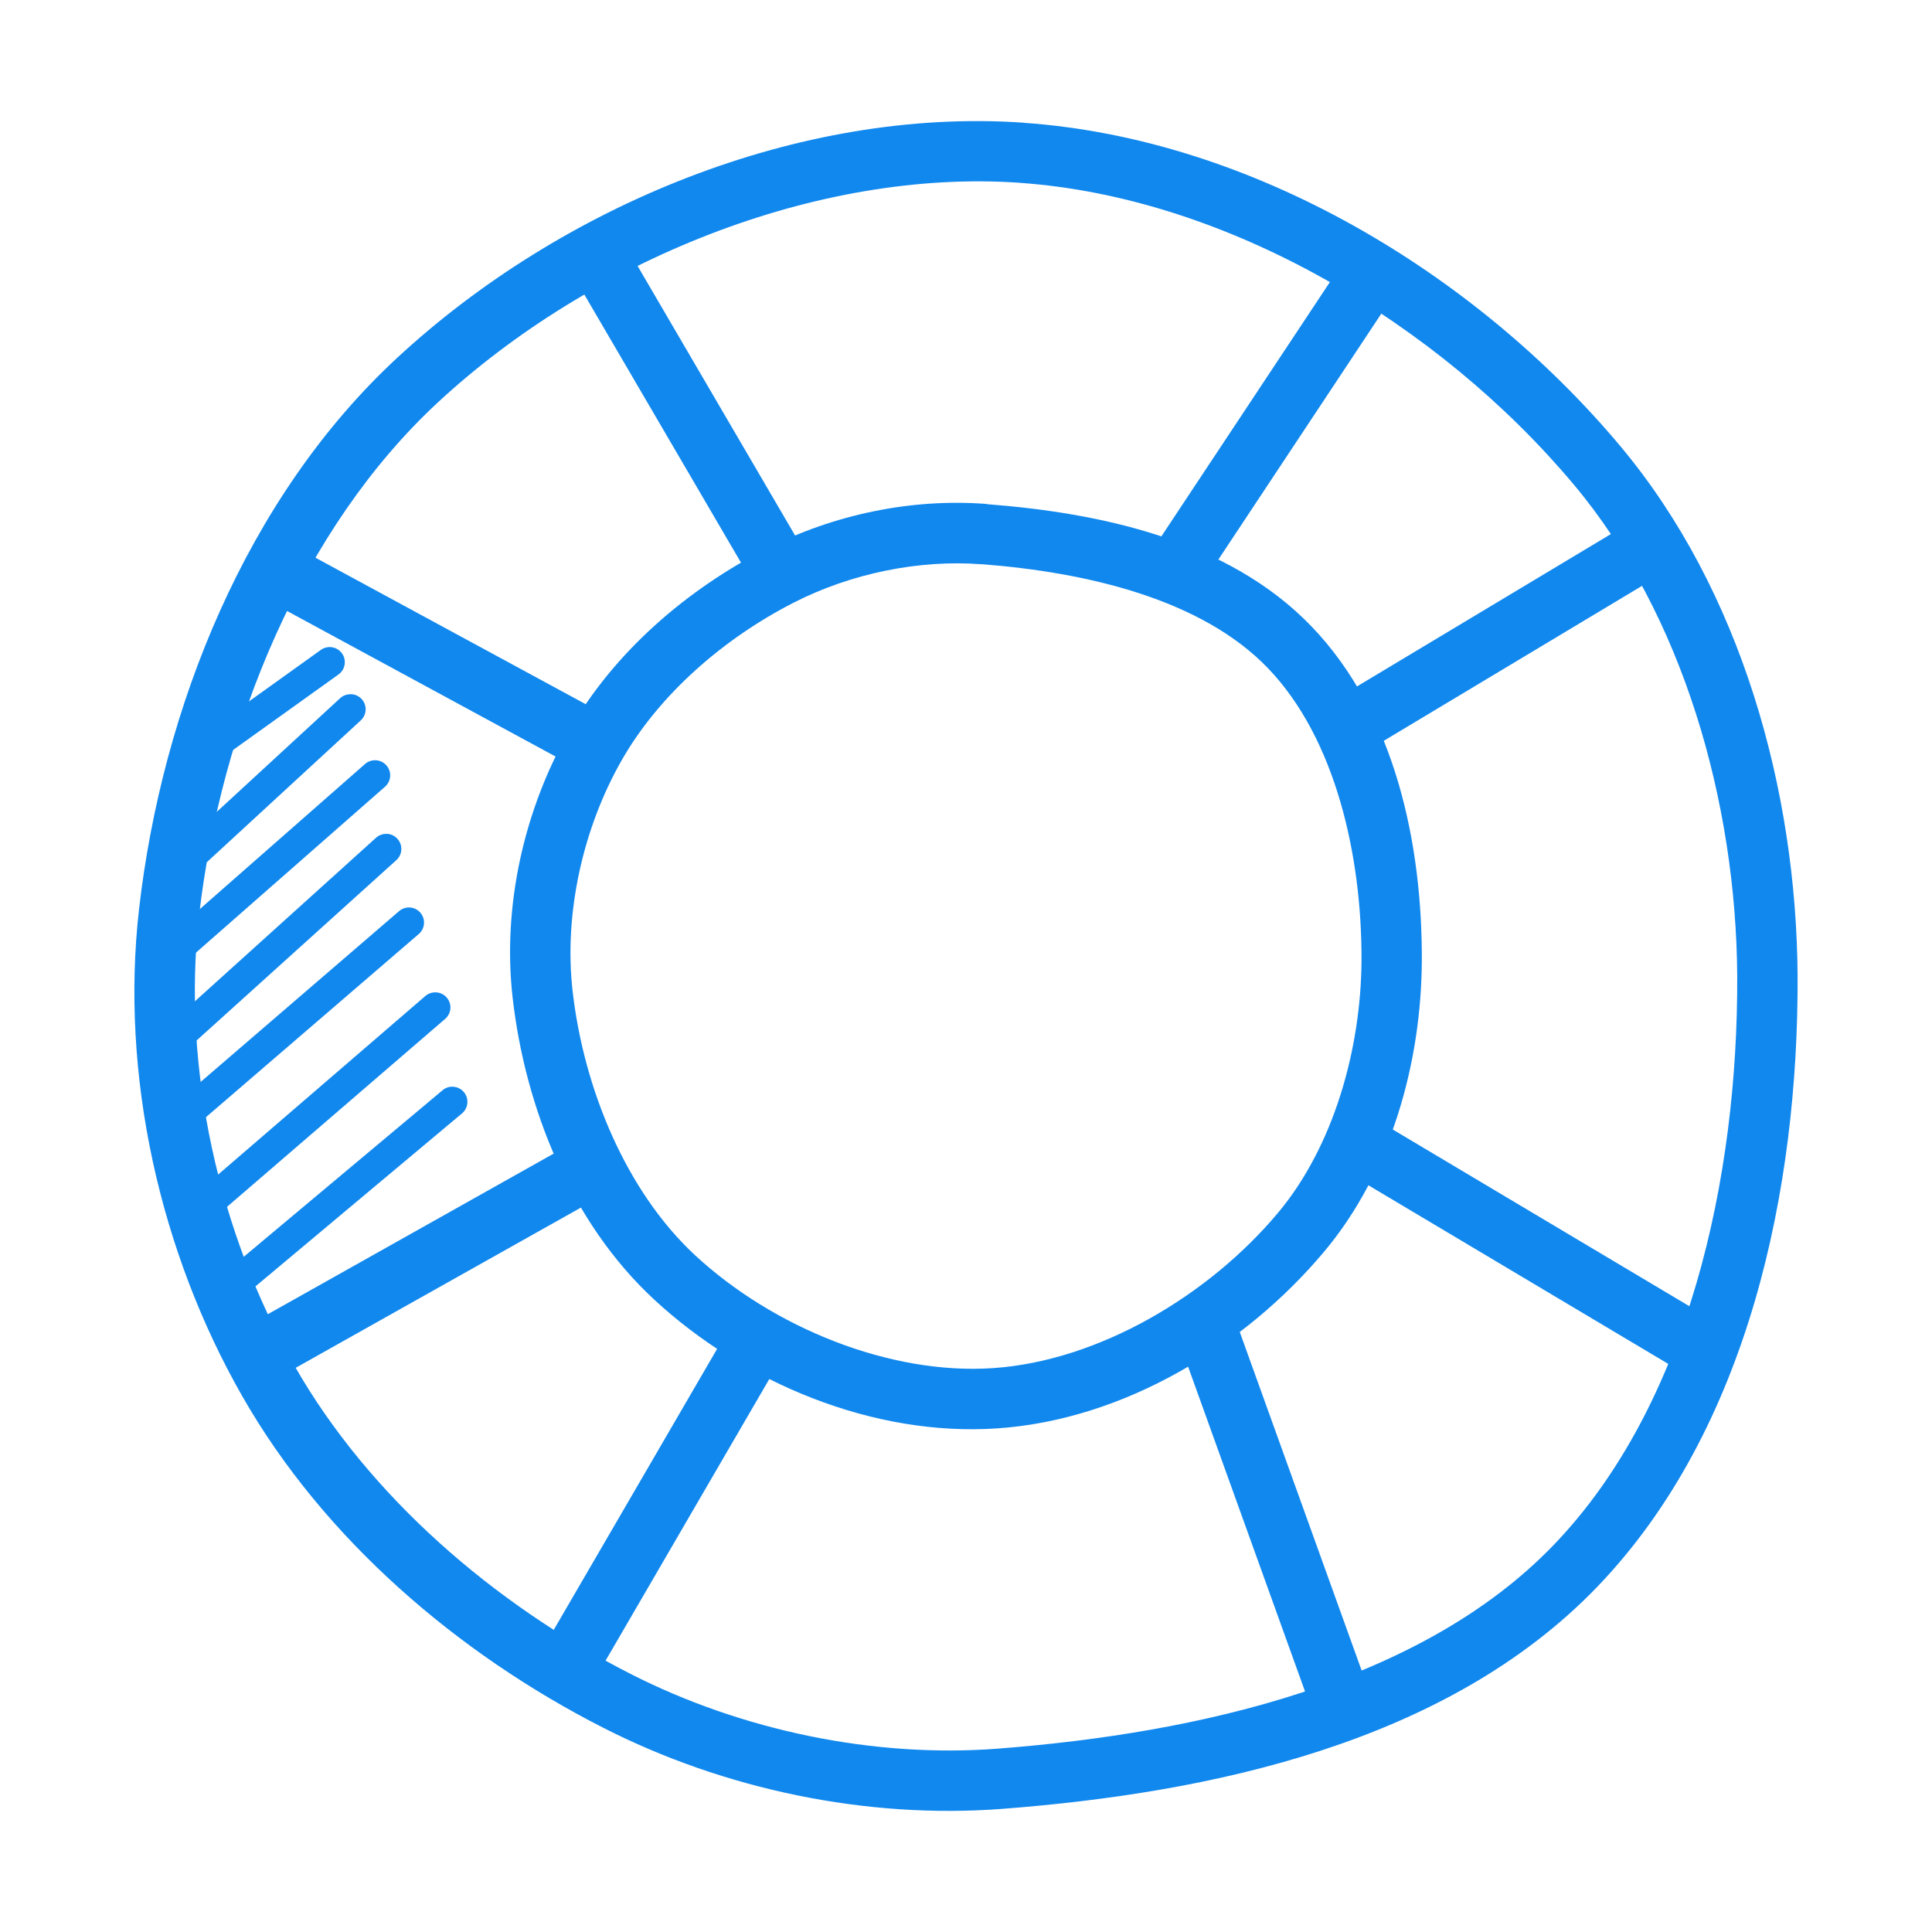 <svg xmlns:dc="http://purl.org/dc/elements/1.1/" xmlns:cc="http://creativecommons.org/ns#" xmlns:rdf="http://www.w3.org/1999/02/22-rdf-syntax-ns#" xmlns:svg="http://www.w3.org/2000/svg" xmlns="http://www.w3.org/2000/svg" xmlns:sodipodi="http://sodipodi.sourceforge.net/DTD/sodipodi-0.dtd" xmlns:inkscape="http://www.inkscape.org/namespaces/inkscape" viewBox="0 0 32 32" version="1.1" x="0px" y="0px"><g transform="translate(0,-1020.362)"><path style="color:#1188ee;font-style:normal;font-variant:normal;font-weight:normal;font-stretch:normal;font-size:medium;line-height:normal;font-family:sans-serif;text-indent:0;text-align:start;text-decoration:none;text-decoration-line:none;text-decoration-style:solid;text-decoration-color:#1188ee;letter-spacing:normal;word-spacing:normal;text-transform:none;direction:ltr;block-progression:tb;writing-mode:lr-tb;baseline-shift:baseline;text-anchor:start;white-space:normal;clip-rule:nonzero;display:inline;overflow:visible;visibility:visible;opacity:1;isolation:auto;mix-blend-mode:normal;color-interpolation:sRGB;color-interpolation-filters:linearRGB;solid-color:#1188ee;solid-opacity:1;fill:#1188ee;fill-opacity:1;fill-rule:evenodd;stroke:none;stroke-width:1px;stroke-linecap:butt;stroke-linejoin:miter;stroke-miterlimit:4;stroke-dasharray:none;stroke-dashoffset:0;stroke-opacity:1;color-rendering:auto;image-rendering:auto;shape-rendering:auto;text-rendering:auto;enable-background:accumulate" d="m 16.34,1028.709 c -1.245,-0.096 -2.535,0.176 -3.641,0.74 -1.31,0.669 -2.522,1.702 -3.27,3.012 -0.75,1.314 -1.111,2.912 -0.938,4.428 0.207,1.812 0.961,3.717 2.344,4.998 1.487,1.377 3.627,2.275 5.688,2.133 2.091,-0.144 4.095,-1.359 5.41,-2.928 1.115,-1.33 1.607,-3.139 1.617,-4.818 l 0,-0 c 0.007,-1.899 -0.425,-4.077 -1.826,-5.535 -1.395,-1.452 -3.538,-1.885 -5.385,-2.027 z m -0.078,0.998 c 1.742,0.134 3.642,0.579 4.74,1.723 1.118,1.164 1.555,3.101 1.549,4.838 -0.009,1.483 -0.467,3.088 -1.383,4.182 -1.152,1.375 -2.974,2.452 -4.715,2.572 -1.715,0.118 -3.648,-0.673 -4.938,-1.867 -1.147,-1.063 -1.847,-2.765 -2.031,-4.379 -0.146,-1.277 0.169,-2.693 0.812,-3.82 0.626,-1.098 1.697,-2.024 2.855,-2.615 0.939,-0.479 2.065,-0.713 3.109,-0.633 z"></path><path style="color:#1188ee;font-style:normal;font-variant:normal;font-weight:normal;font-stretch:normal;font-size:medium;line-height:normal;font-family:sans-serif;text-indent:0;text-align:start;text-decoration:none;text-decoration-line:none;text-decoration-style:solid;text-decoration-color:#1188ee;letter-spacing:normal;word-spacing:normal;text-transform:none;direction:ltr;block-progression:tb;writing-mode:lr-tb;baseline-shift:baseline;text-anchor:start;white-space:normal;clip-rule:nonzero;display:inline;overflow:visible;visibility:visible;opacity:1;isolation:auto;mix-blend-mode:normal;color-interpolation:sRGB;color-interpolation-filters:linearRGB;solid-color:#1188ee;solid-opacity:1;fill:#1188ee;fill-opacity:1;fill-rule:evenodd;stroke:none;stroke-width:1px;stroke-linecap:butt;stroke-linejoin:miter;stroke-miterlimit:4;stroke-dasharray:none;stroke-dashoffset:0;stroke-opacity:1;color-rendering:auto;image-rendering:auto;shape-rendering:auto;text-rendering:auto;enable-background:accumulate" d="m 16.953,1022.394 c -3.726,-0.257 -7.663,1.384 -10.375,3.895 -2.499,2.313 -3.895,5.808 -4.275,9.131 -0.314,2.747 0.344,5.676 1.709,8.066 1.353,2.371 3.573,4.266 5.973,5.49 2.009,1.025 4.366,1.519 6.621,1.346 3.43,-0.264 7.357,-1.084 9.852,-3.68 2.513,-2.615 3.329,-6.607 3.316,-10.109 l 0,-0 c -0.019,-3.073 -0.928,-6.386 -2.939,-8.785 -2.404,-2.867 -6.099,-5.091 -9.881,-5.352 z m -0.068,0.996 c 3.432,0.236 6.941,2.325 9.182,4.998 1.813,2.162 2.69,5.271 2.707,8.148 0.012,3.341 -0.807,7.091 -3.037,9.412 -2.199,2.288 -5.883,3.121 -9.209,3.377 -2.055,0.158 -4.246,-0.301 -6.088,-1.24 -2.249,-1.147 -4.326,-2.936 -5.559,-5.096 -1.258,-2.204 -1.871,-4.949 -1.584,-7.457 0.357,-3.124 1.697,-6.414 3.961,-8.51 2.515,-2.328 6.246,-3.866 9.627,-3.633 z"></path><path style="color:#1188ee;font-style:normal;font-variant:normal;font-weight:normal;font-stretch:normal;font-size:medium;line-height:normal;font-family:sans-serif;text-indent:0;text-align:start;text-decoration:none;text-decoration-line:none;text-decoration-style:solid;text-decoration-color:#1188ee;letter-spacing:normal;word-spacing:normal;text-transform:none;direction:ltr;block-progression:tb;writing-mode:lr-tb;baseline-shift:baseline;text-anchor:start;white-space:normal;clip-rule:nonzero;display:inline;overflow:visible;visibility:visible;opacity:1;isolation:auto;mix-blend-mode:normal;color-interpolation:sRGB;color-interpolation-filters:linearRGB;solid-color:#1188ee;solid-opacity:1;fill:#1188ee;fill-opacity:1;fill-rule:evenodd;stroke:none;stroke-width:1px;stroke-linecap:butt;stroke-linejoin:miter;stroke-miterlimit:4;stroke-dasharray:none;stroke-dashoffset:0;stroke-opacity:1;color-rendering:auto;image-rendering:auto;shape-rendering:auto;text-rendering:auto;enable-background:accumulate" d="m 10.232,1024.205 -0.863,0.506 3.25,5.562 0.863,-0.506 -3.25,-5.562 z"></path><path style="color:#1188ee;font-style:normal;font-variant:normal;font-weight:normal;font-stretch:normal;font-size:medium;line-height:normal;font-family:sans-serif;text-indent:0;text-align:start;text-decoration:none;text-decoration-line:none;text-decoration-style:solid;text-decoration-color:#1188ee;letter-spacing:normal;word-spacing:normal;text-transform:none;direction:ltr;block-progression:tb;writing-mode:lr-tb;baseline-shift:baseline;text-anchor:start;white-space:normal;clip-rule:nonzero;display:inline;overflow:visible;visibility:visible;opacity:1;isolation:auto;mix-blend-mode:normal;color-interpolation:sRGB;color-interpolation-filters:linearRGB;solid-color:#1188ee;solid-opacity:1;fill:#1188ee;fill-opacity:1;fill-rule:evenodd;stroke:none;stroke-width:1px;stroke-linecap:butt;stroke-linejoin:miter;stroke-miterlimit:4;stroke-dasharray:none;stroke-dashoffset:0;stroke-opacity:1;color-rendering:auto;image-rendering:auto;shape-rendering:auto;text-rendering:auto;enable-background:accumulate" d="m 22.385,1024.494 -3.438,5.188 0.832,0.553 3.438,-5.188 -0.832,-0.553 z"></path><path style="color:#1188ee;font-style:normal;font-variant:normal;font-weight:normal;font-stretch:normal;font-size:medium;line-height:normal;font-family:sans-serif;text-indent:0;text-align:start;text-decoration:none;text-decoration-line:none;text-decoration-style:solid;text-decoration-color:#1188ee;letter-spacing:normal;word-spacing:normal;text-transform:none;direction:ltr;block-progression:tb;writing-mode:lr-tb;baseline-shift:baseline;text-anchor:start;white-space:normal;clip-rule:nonzero;display:inline;overflow:visible;visibility:visible;opacity:1;isolation:auto;mix-blend-mode:normal;color-interpolation:sRGB;color-interpolation-filters:linearRGB;solid-color:#1188ee;solid-opacity:1;fill:#1188ee;fill-opacity:1;fill-rule:evenodd;stroke:none;stroke-width:1px;stroke-linecap:butt;stroke-linejoin:miter;stroke-miterlimit:4;stroke-dasharray:none;stroke-dashoffset:0;stroke-opacity:1;color-rendering:auto;image-rendering:auto;shape-rendering:auto;text-rendering:auto;enable-background:accumulate" d="m 26.98,1029.029 -5,3 0.516,0.857 5,-3 -0.516,-0.857 z"></path><path style="color:#1188ee;font-style:normal;font-variant:normal;font-weight:normal;font-stretch:normal;font-size:medium;line-height:normal;font-family:sans-serif;text-indent:0;text-align:start;text-decoration:none;text-decoration-line:none;text-decoration-style:solid;text-decoration-color:#1188ee;letter-spacing:normal;word-spacing:normal;text-transform:none;direction:ltr;block-progression:tb;writing-mode:lr-tb;baseline-shift:baseline;text-anchor:start;white-space:normal;clip-rule:nonzero;display:inline;overflow:visible;visibility:visible;opacity:1;isolation:auto;mix-blend-mode:normal;color-interpolation:sRGB;color-interpolation-filters:linearRGB;solid-color:#1188ee;solid-opacity:1;fill:#1188ee;fill-opacity:1;fill-rule:evenodd;stroke:none;stroke-width:1px;stroke-linecap:butt;stroke-linejoin:miter;stroke-miterlimit:4;stroke-dasharray:none;stroke-dashoffset:0;stroke-opacity:1;color-rendering:auto;image-rendering:auto;shape-rendering:auto;text-rendering:auto;enable-background:accumulate" d="m 22.682,1038.84 -0.512,0.859 5.875,3.5 0.512,-0.859 -5.875,-3.5 z"></path><path style="color:#1188ee;font-style:normal;font-variant:normal;font-weight:normal;font-stretch:normal;font-size:medium;line-height:normal;font-family:sans-serif;text-indent:0;text-align:start;text-decoration:none;text-decoration-line:none;text-decoration-style:solid;text-decoration-color:#1188ee;letter-spacing:normal;word-spacing:normal;text-transform:none;direction:ltr;block-progression:tb;writing-mode:lr-tb;baseline-shift:baseline;text-anchor:start;white-space:normal;clip-rule:nonzero;display:inline;overflow:visible;visibility:visible;opacity:1;isolation:auto;mix-blend-mode:normal;color-interpolation:sRGB;color-interpolation-filters:linearRGB;solid-color:#1188ee;solid-opacity:1;fill:#1188ee;fill-opacity:1;fill-rule:evenodd;stroke:none;stroke-width:1px;stroke-linecap:butt;stroke-linejoin:miter;stroke-miterlimit:4;stroke-dasharray:none;stroke-dashoffset:0;stroke-opacity:1;color-rendering:auto;image-rendering:auto;shape-rendering:auto;text-rendering:auto;enable-background:accumulate" d="m 20.396,1042.039 -0.941,0.338 2.25,6.25 0.941,-0.338 -2.25,-6.25 z"></path><path style="color:#1188ee;font-style:normal;font-variant:normal;font-weight:normal;font-stretch:normal;font-size:medium;line-height:normal;font-family:sans-serif;text-indent:0;text-align:start;text-decoration:none;text-decoration-line:none;text-decoration-style:solid;text-decoration-color:#1188ee;letter-spacing:normal;word-spacing:normal;text-transform:none;direction:ltr;block-progression:tb;writing-mode:lr-tb;baseline-shift:baseline;text-anchor:start;white-space:normal;clip-rule:nonzero;display:inline;overflow:visible;visibility:visible;opacity:1;isolation:auto;mix-blend-mode:normal;color-interpolation:sRGB;color-interpolation-filters:linearRGB;solid-color:#1188ee;solid-opacity:1;fill:#1188ee;fill-opacity:1;fill-rule:evenodd;stroke:none;stroke-width:1px;stroke-linecap:butt;stroke-linejoin:miter;stroke-miterlimit:4;stroke-dasharray:none;stroke-dashoffset:0;stroke-opacity:1;color-rendering:auto;image-rendering:auto;shape-rendering:auto;text-rendering:auto;enable-background:accumulate" d="m 12.057,1042.395 -3.125,5.375 0.863,0.502 3.125,-5.375 -0.863,-0.502 z"></path><path style="color:#1188ee;font-style:normal;font-variant:normal;font-weight:normal;font-stretch:normal;font-size:medium;line-height:normal;font-family:sans-serif;text-indent:0;text-align:start;text-decoration:none;text-decoration-line:none;text-decoration-style:solid;text-decoration-color:#1188ee;letter-spacing:normal;word-spacing:normal;text-transform:none;direction:ltr;block-progression:tb;writing-mode:lr-tb;baseline-shift:baseline;text-anchor:start;white-space:normal;clip-rule:nonzero;display:inline;overflow:visible;visibility:visible;opacity:1;isolation:auto;mix-blend-mode:normal;color-interpolation:sRGB;color-interpolation-filters:linearRGB;solid-color:#1188ee;solid-opacity:1;fill:#1188ee;fill-opacity:1;fill-rule:evenodd;stroke:none;stroke-width:1px;stroke-linecap:butt;stroke-linejoin:miter;stroke-miterlimit:4;stroke-dasharray:none;stroke-dashoffset:0;stroke-opacity:1;color-rendering:auto;image-rendering:auto;shape-rendering:auto;text-rendering:auto;enable-background:accumulate" d="m 9.744,1039.147 -5.562,3.125 0.488,0.873 5.563,-3.125 -0.488,-0.873 z"></path><path style="color:#1188ee;font-style:normal;font-variant:normal;font-weight:normal;font-stretch:normal;font-size:medium;line-height:normal;font-family:sans-serif;text-indent:0;text-align:start;text-decoration:none;text-decoration-line:none;text-decoration-style:solid;text-decoration-color:#1188ee;letter-spacing:normal;word-spacing:normal;text-transform:none;direction:ltr;block-progression:tb;writing-mode:lr-tb;baseline-shift:baseline;text-anchor:start;white-space:normal;clip-rule:nonzero;display:inline;overflow:visible;visibility:visible;opacity:1;isolation:auto;mix-blend-mode:normal;color-interpolation:sRGB;color-interpolation-filters:linearRGB;solid-color:#1188ee;solid-opacity:1;fill:#1188ee;fill-opacity:1;fill-rule:evenodd;stroke:none;stroke-width:1px;stroke-linecap:butt;stroke-linejoin:miter;stroke-miterlimit:4;stroke-dasharray:none;stroke-dashoffset:0;stroke-opacity:1;color-rendering:auto;image-rendering:auto;shape-rendering:auto;text-rendering:auto;enable-background:accumulate" d="m 4.689,1029.309 -0.477,0.879 5.188,2.812 0.477,-0.879 -5.188,-2.812 z"></path><path style="color:#1188ee;font-style:normal;font-variant:normal;font-weight:normal;font-stretch:normal;font-size:medium;line-height:normal;font-family:sans-serif;text-indent:0;text-align:start;text-decoration:none;text-decoration-line:none;text-decoration-style:solid;text-decoration-color:#1188ee;letter-spacing:normal;word-spacing:normal;text-transform:none;direction:ltr;block-progression:tb;writing-mode:lr-tb;baseline-shift:baseline;text-anchor:start;white-space:normal;clip-rule:nonzero;display:inline;overflow:visible;visibility:visible;opacity:1;isolation:auto;mix-blend-mode:normal;color-interpolation:sRGB;color-interpolation-filters:linearRGB;solid-color:#1188ee;solid-opacity:1;fill:#1188ee;fill-opacity:1;fill-rule:evenodd;stroke:none;stroke-width:0.5;stroke-linecap:round;stroke-linejoin:round;stroke-miterlimit:4;stroke-dasharray:none;stroke-dashoffset:0;stroke-opacity:1;color-rendering:auto;image-rendering:auto;shape-rendering:auto;text-rendering:auto;enable-background:accumulate" d="m 5.469,1031.08 a 0.25,0.25 0 0 0 -0.158,0.049 l -2.094,1.5 a 0.25,0.25 0 1 0 0.293,0.406 l 2.094,-1.5 A 0.25,0.25 0 0 0 5.469,1031.08 Z"></path><path style="color:#1188ee;font-style:normal;font-variant:normal;font-weight:normal;font-stretch:normal;font-size:medium;line-height:normal;font-family:sans-serif;text-indent:0;text-align:start;text-decoration:none;text-decoration-line:none;text-decoration-style:solid;text-decoration-color:#1188ee;letter-spacing:normal;word-spacing:normal;text-transform:none;direction:ltr;block-progression:tb;writing-mode:lr-tb;baseline-shift:baseline;text-anchor:start;white-space:normal;clip-rule:nonzero;display:inline;overflow:visible;visibility:visible;opacity:1;isolation:auto;mix-blend-mode:normal;color-interpolation:sRGB;color-interpolation-filters:linearRGB;solid-color:#1188ee;solid-opacity:1;fill:#1188ee;fill-opacity:1;fill-rule:evenodd;stroke:none;stroke-width:0.5;stroke-linecap:round;stroke-linejoin:round;stroke-miterlimit:4;stroke-dasharray:none;stroke-dashoffset:0;stroke-opacity:1;color-rendering:auto;image-rendering:auto;shape-rendering:auto;text-rendering:auto;enable-background:accumulate" d="m 5.807,1031.861 a 0.25,0.25 0 0 0 -0.176,0.068 l -2.781,2.562 a 0.251,0.251 0 1 0 0.34,0.369 l 2.781,-2.562 a 0.25,0.25 0 0 0 -0.164,-0.438 z"></path><path style="color:#1188ee;font-style:normal;font-variant:normal;font-weight:normal;font-stretch:normal;font-size:medium;line-height:normal;font-family:sans-serif;text-indent:0;text-align:start;text-decoration:none;text-decoration-line:none;text-decoration-style:solid;text-decoration-color:#1188ee;letter-spacing:normal;word-spacing:normal;text-transform:none;direction:ltr;block-progression:tb;writing-mode:lr-tb;baseline-shift:baseline;text-anchor:start;white-space:normal;clip-rule:nonzero;display:inline;overflow:visible;visibility:visible;opacity:1;isolation:auto;mix-blend-mode:normal;color-interpolation:sRGB;color-interpolation-filters:linearRGB;solid-color:#1188ee;solid-opacity:1;fill:#1188ee;fill-opacity:1;fill-rule:evenodd;stroke:none;stroke-width:0.5;stroke-linecap:round;stroke-linejoin:round;stroke-miterlimit:4;stroke-dasharray:none;stroke-dashoffset:0;stroke-opacity:1;color-rendering:auto;image-rendering:auto;shape-rendering:auto;text-rendering:auto;enable-background:accumulate" d="m 6.193,1032.955 a 0.25,0.25 0 0 0 -0.15,0.064 l -3.594,3.156 a 0.25,0.25 0 1 0 0.328,0.377 l 3.596,-3.156 a 0.25,0.25 0 0 0 -0.18,-0.441 z"></path><path style="color:#1188ee;font-style:normal;font-variant:normal;font-weight:normal;font-stretch:normal;font-size:medium;line-height:normal;font-family:sans-serif;text-indent:0;text-align:start;text-decoration:none;text-decoration-line:none;text-decoration-style:solid;text-decoration-color:#1188ee;letter-spacing:normal;word-spacing:normal;text-transform:none;direction:ltr;block-progression:tb;writing-mode:lr-tb;baseline-shift:baseline;text-anchor:start;white-space:normal;clip-rule:nonzero;display:inline;overflow:visible;visibility:visible;opacity:1;isolation:auto;mix-blend-mode:normal;color-interpolation:sRGB;color-interpolation-filters:linearRGB;solid-color:#1188ee;solid-opacity:1;fill:#1188ee;fill-opacity:1;fill-rule:evenodd;stroke:none;stroke-width:0.5;stroke-linecap:round;stroke-linejoin:round;stroke-miterlimit:4;stroke-dasharray:none;stroke-dashoffset:0;stroke-opacity:1;color-rendering:auto;image-rendering:auto;shape-rendering:auto;text-rendering:auto;enable-background:accumulate" d="m 6.402,1034.174 a 0.25,0.25 0 0 0 -0.176,0.066 l -3.531,3.188 a 0.25,0.25 0 0 0 0.336,0.371 l 3.531,-3.188 a 0.25,0.25 0 0 0 -0.16,-0.438 z"></path><path style="color:#1188ee;font-style:normal;font-variant:normal;font-weight:normal;font-stretch:normal;font-size:medium;line-height:normal;font-family:sans-serif;text-indent:0;text-align:start;text-decoration:none;text-decoration-line:none;text-decoration-style:solid;text-decoration-color:#1188ee;letter-spacing:normal;word-spacing:normal;text-transform:none;direction:ltr;block-progression:tb;writing-mode:lr-tb;baseline-shift:baseline;text-anchor:start;white-space:normal;clip-rule:nonzero;display:inline;overflow:visible;visibility:visible;opacity:1;isolation:auto;mix-blend-mode:normal;color-interpolation:sRGB;color-interpolation-filters:linearRGB;solid-color:#1188ee;solid-opacity:1;fill:#1188ee;fill-opacity:1;fill-rule:evenodd;stroke:none;stroke-width:0.5;stroke-linecap:round;stroke-linejoin:round;stroke-miterlimit:4;stroke-dasharray:none;stroke-dashoffset:0;stroke-opacity:1;color-rendering:auto;image-rendering:auto;shape-rendering:auto;text-rendering:auto;enable-background:accumulate" d="m 6.758,1035.393 a 0.25,0.25 0 0 0 -0.15,0.062 l -3.812,3.281 a 0.25,0.25 0 1 0 0.326,0.379 l 3.812,-3.281 a 0.25,0.25 0 0 0 -0.176,-0.441 z"></path><path style="color:#1188ee;font-style:normal;font-variant:normal;font-weight:normal;font-stretch:normal;font-size:medium;line-height:normal;font-family:sans-serif;text-indent:0;text-align:start;text-decoration:none;text-decoration-line:none;text-decoration-style:solid;text-decoration-color:#1188ee;letter-spacing:normal;word-spacing:normal;text-transform:none;direction:ltr;block-progression:tb;writing-mode:lr-tb;baseline-shift:baseline;text-anchor:start;white-space:normal;clip-rule:nonzero;display:inline;overflow:visible;visibility:visible;opacity:1;isolation:auto;mix-blend-mode:normal;color-interpolation:sRGB;color-interpolation-filters:linearRGB;solid-color:#1188ee;solid-opacity:1;fill:#1188ee;fill-opacity:1;fill-rule:evenodd;stroke:none;stroke-width:0.5;stroke-linecap:round;stroke-linejoin:round;stroke-miterlimit:4;stroke-dasharray:none;stroke-dashoffset:0;stroke-opacity:1;color-rendering:auto;image-rendering:auto;shape-rendering:auto;text-rendering:auto;enable-background:accumulate" d="m 7.195,1036.799 a 0.25,0.25 0 0 0 -0.152,0.062 l -3.844,3.312 a 0.251,0.251 0 0 0 0.328,0.379 l 3.844,-3.312 a 0.25,0.25 0 0 0 -0.176,-0.441 z"></path><path style="color:#1188ee;font-style:normal;font-variant:normal;font-weight:normal;font-stretch:normal;font-size:medium;line-height:normal;font-family:sans-serif;text-indent:0;text-align:start;text-decoration:none;text-decoration-line:none;text-decoration-style:solid;text-decoration-color:#1188ee;letter-spacing:normal;word-spacing:normal;text-transform:none;direction:ltr;block-progression:tb;writing-mode:lr-tb;baseline-shift:baseline;text-anchor:start;white-space:normal;clip-rule:nonzero;display:inline;overflow:visible;visibility:visible;opacity:1;isolation:auto;mix-blend-mode:normal;color-interpolation:sRGB;color-interpolation-filters:linearRGB;solid-color:#1188ee;solid-opacity:1;fill:#1188ee;fill-opacity:1;fill-rule:evenodd;stroke:none;stroke-width:0.5;stroke-linecap:round;stroke-linejoin:round;stroke-miterlimit:4;stroke-dasharray:none;stroke-dashoffset:0;stroke-opacity:1;color-rendering:auto;image-rendering:auto;shape-rendering:auto;text-rendering:auto;enable-background:accumulate" d="m 7.48,1038.361 a 0.25,0.25 0 0 0 -0.152,0.061 l -3.656,3.062 a 0.25,0.25 0 1 0 0.32,0.385 l 3.656,-3.062 a 0.25,0.25 0 0 0 -0.168,-0.445 z"></path></g></svg>